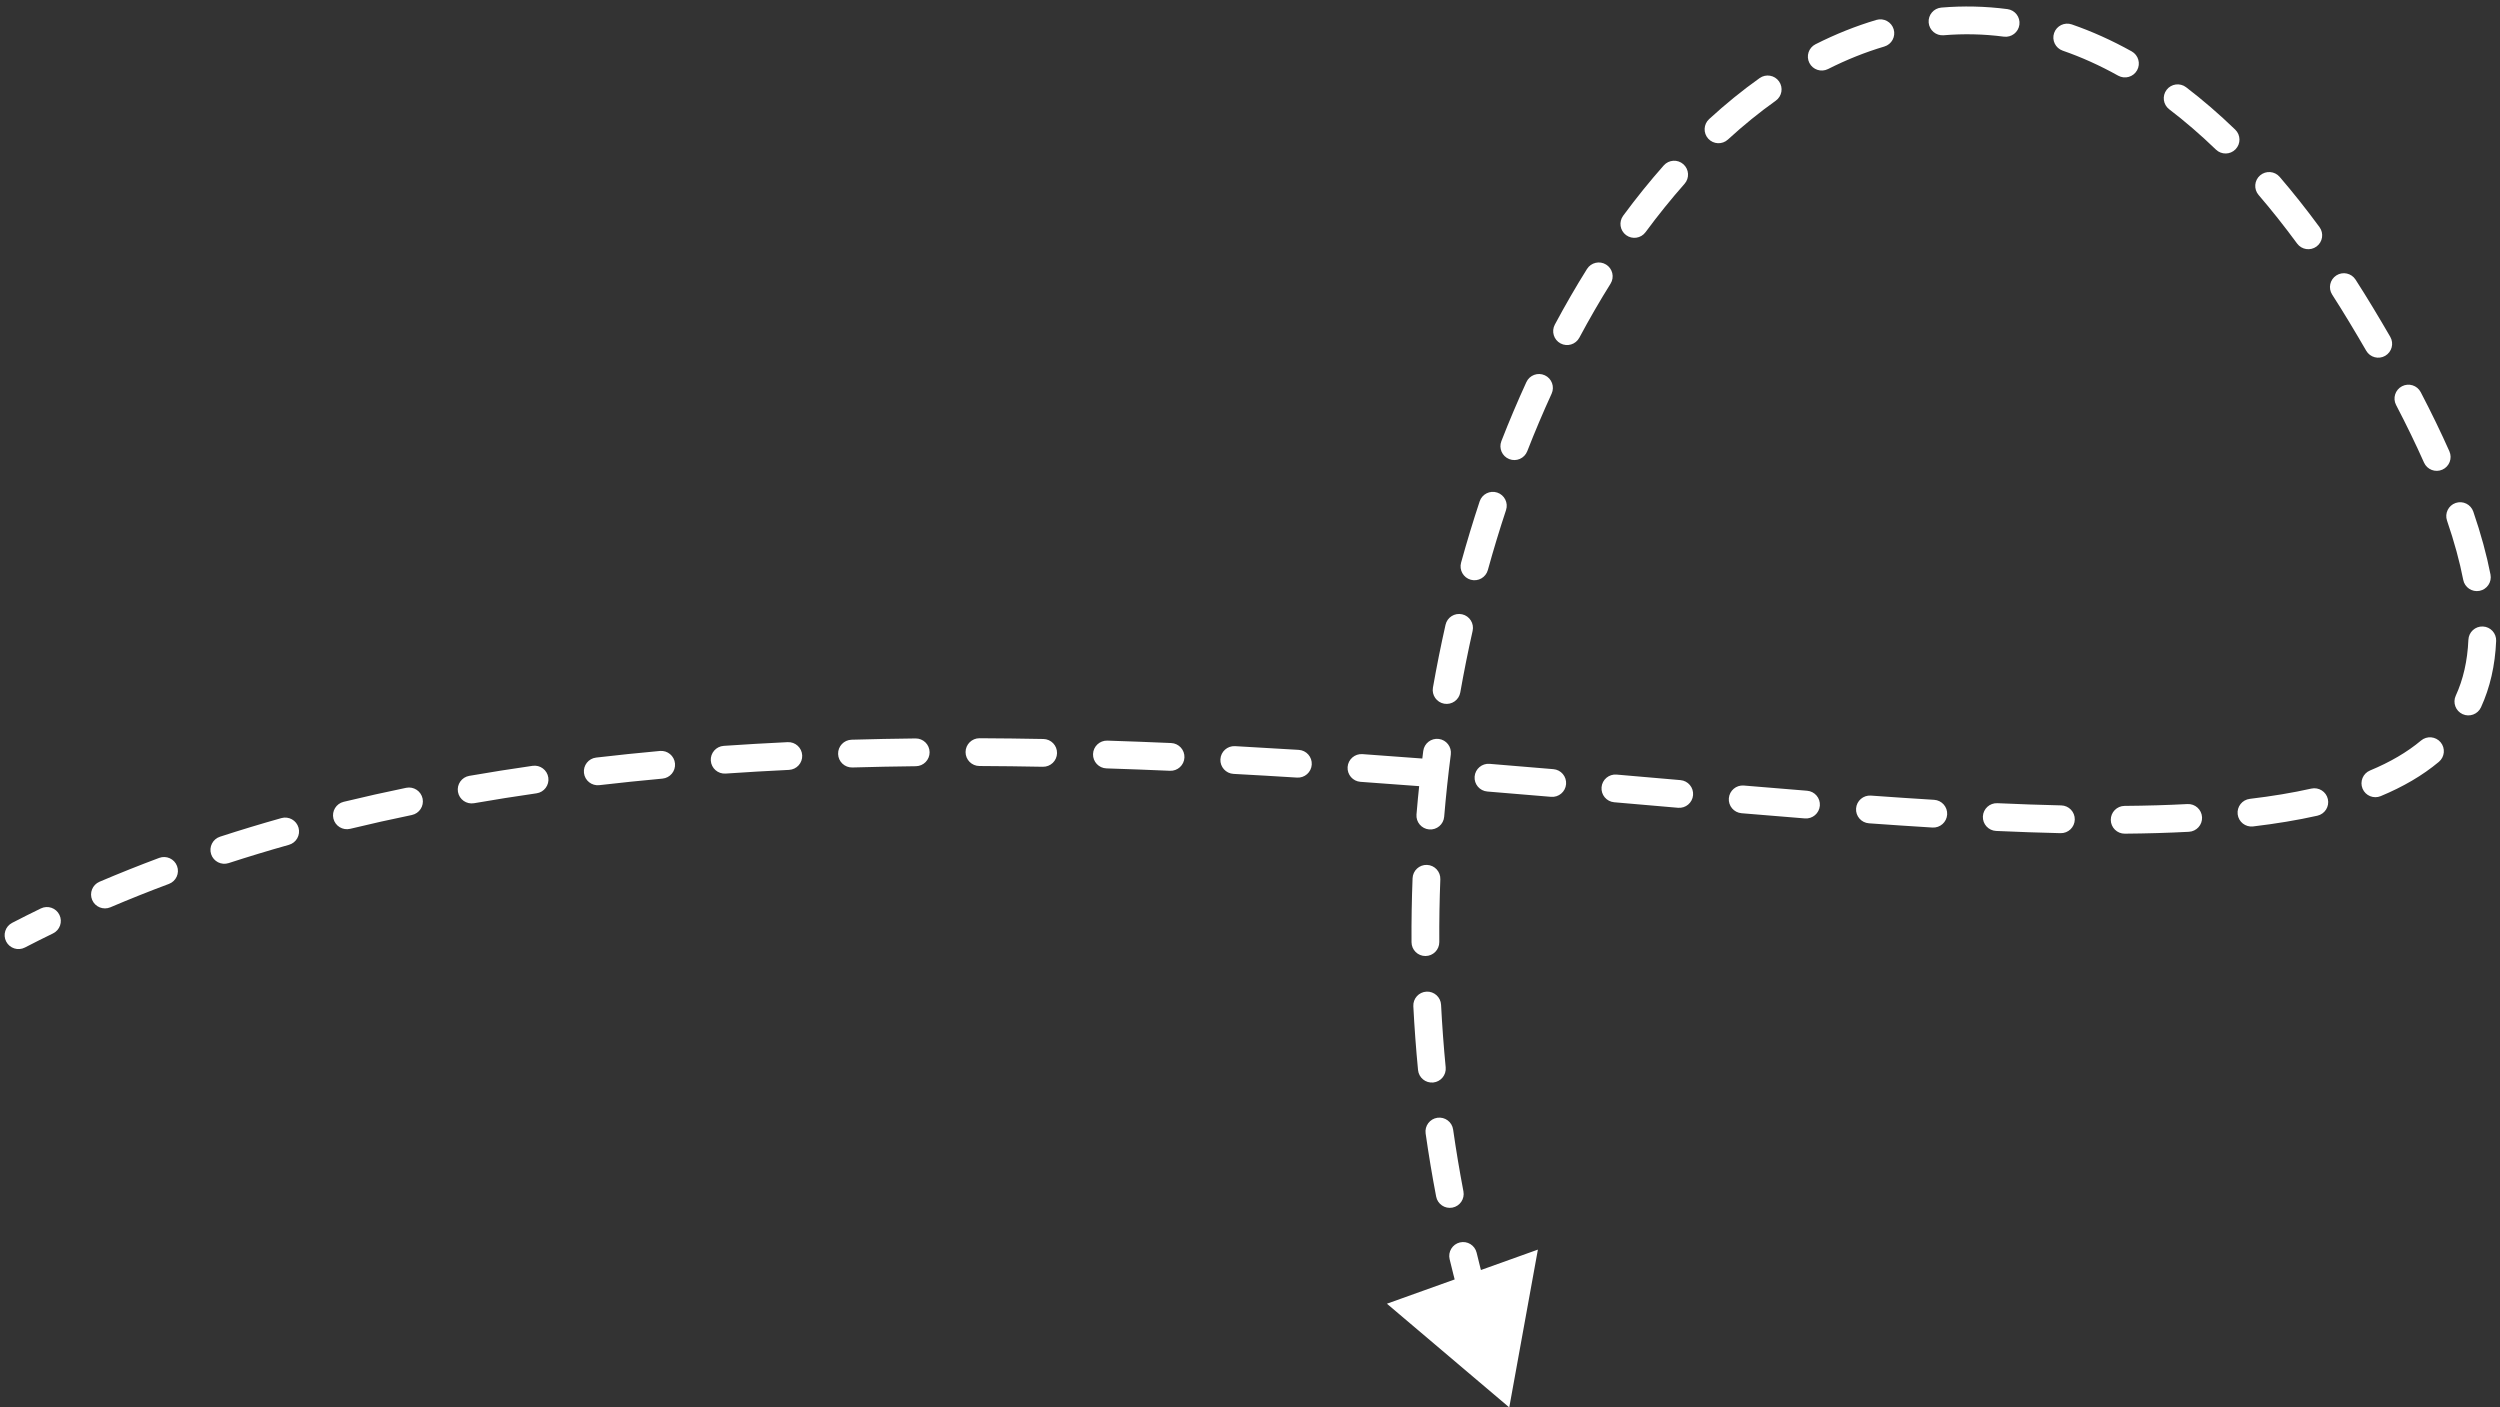 <svg width="270" height="152" viewBox="0 0 270 152" fill="none" xmlns="http://www.w3.org/2000/svg">
<rect x="0" y="0" width="270" height="152" fill="#333333" stroke="none"/>
<path d="M163 152L149.787 140.801L166.092 134.957L163 152ZM2.69 102.332C1.954 102.713 1.049 102.425 0.668 101.689C0.287 100.954 0.575 100.048 1.311 99.668L2 101L2.69 102.332ZM255 34L256.284 33.225L255 34ZM160.423 149.255C160.153 148.472 160.57 147.618 161.353 147.349C162.136 147.079 162.99 147.495 163.26 148.278L161.841 148.767L160.423 149.255ZM161.213 141.836C161.445 142.632 160.988 143.464 160.193 143.696C159.397 143.928 158.565 143.471 158.333 142.675L159.773 142.256L161.213 141.836ZM156.559 135.992C156.366 135.187 156.862 134.377 157.667 134.183C158.473 133.99 159.283 134.486 159.476 135.292L158.018 135.642L156.559 135.992ZM158.051 128.668C158.206 129.482 157.672 130.267 156.858 130.423C156.044 130.578 155.259 130.044 155.104 129.23L156.577 128.949L158.051 128.668ZM153.968 122.415C153.85 121.595 154.42 120.835 155.24 120.718C156.06 120.601 156.82 121.17 156.937 121.99L155.452 122.203L153.968 122.415ZM156.134 115.274C156.213 116.098 155.609 116.831 154.785 116.911C153.96 116.99 153.227 116.387 153.148 115.562L154.641 115.418L156.134 115.274ZM152.64 108.671C152.598 107.844 153.234 107.139 154.062 107.097C154.889 107.055 155.594 107.691 155.636 108.519L154.138 108.595L152.64 108.671ZM155.444 101.741C155.449 102.569 154.781 103.245 153.953 103.25C153.124 103.255 152.449 102.587 152.444 101.759L153.944 101.75L155.444 101.741ZM152.558 94.85C152.59 94.022 153.287 93.377 154.115 93.409C154.943 93.441 155.588 94.139 155.556 94.966L154.057 94.908L152.558 94.85ZM155.971 88.21C155.901 89.035 155.176 89.648 154.35 89.579C153.525 89.51 152.912 88.784 152.981 87.959L154.476 88.084L155.971 88.21ZM153.712 81.1C153.819 80.279 154.571 79.699 155.392 79.805C156.214 79.912 156.794 80.664 156.687 81.485L155.2 81.293L153.712 81.1ZM157.711 74.784C157.567 75.6 156.789 76.144 155.973 76C155.158 75.857 154.613 75.079 154.757 74.263L156.234 74.523L157.711 74.784ZM156.117 67.478C156.298 66.67 157.101 66.162 157.909 66.344C158.717 66.526 159.225 67.328 159.043 68.137L157.58 67.807L156.117 67.478ZM160.688 61.566C160.467 62.365 159.641 62.833 158.843 62.613C158.044 62.392 157.576 61.566 157.796 60.768L159.242 61.167L160.688 61.566ZM159.803 54.149C160.064 53.362 160.912 52.936 161.699 53.196C162.485 53.456 162.912 54.305 162.651 55.091L161.227 54.62L159.803 54.149ZM164.943 48.733C164.641 49.505 163.771 49.886 163 49.584C162.228 49.282 161.847 48.413 162.149 47.641L163.546 48.187L164.943 48.733ZM164.848 41.268C165.193 40.515 166.083 40.184 166.836 40.529C167.589 40.873 167.92 41.763 167.575 42.517L166.212 41.892L164.848 41.268ZM170.567 36.473C170.176 37.203 169.267 37.479 168.537 37.089C167.806 36.698 167.53 35.789 167.921 35.059L169.244 35.766L170.567 36.473ZM171.395 29.051C171.834 28.349 172.76 28.135 173.462 28.575C174.165 29.014 174.378 29.939 173.938 30.642L172.667 29.846L171.395 29.051ZM177.717 25.077C177.225 25.744 176.286 25.885 175.619 25.393C174.953 24.901 174.811 23.962 175.303 23.296L176.51 24.186L177.717 25.077ZM179.686 17.865C180.235 17.244 181.183 17.187 181.803 17.735C182.423 18.285 182.481 19.233 181.932 19.853L180.809 18.859L179.686 17.865ZM186.613 15.073C186.003 15.633 185.054 15.592 184.494 14.982C183.934 14.371 183.975 13.422 184.585 12.862L185.599 13.968L186.613 15.073ZM190.042 8.433C190.718 7.954 191.654 8.112 192.134 8.788C192.613 9.463 192.455 10.399 191.779 10.879L190.911 9.656L190.042 8.433ZM197.426 7.457C196.687 7.83 195.785 7.533 195.411 6.793C195.038 6.054 195.335 5.152 196.075 4.779L196.751 6.118L197.426 7.457ZM202.653 2.15C203.448 1.915 204.282 2.367 204.518 3.162C204.754 3.956 204.301 4.791 203.506 5.026L203.08 3.588L202.653 2.15ZM209.916 3.808C209.091 3.878 208.365 3.265 208.296 2.439C208.227 1.614 208.84 0.888 209.665 0.819L209.791 2.313L209.916 3.808ZM216.803 0.984C217.624 1.092 218.203 1.845 218.095 2.666C217.988 3.488 217.235 4.066 216.413 3.959L216.608 2.472L216.803 0.984ZM222.772 5.471C221.989 5.2 221.574 4.346 221.844 3.563C222.115 2.78 222.969 2.365 223.752 2.636L223.262 4.053L222.772 5.471ZM230.225 5.551C230.948 5.954 231.208 6.868 230.805 7.591C230.401 8.315 229.488 8.575 228.764 8.172L229.494 6.861L230.225 5.551ZM234.276 11.804C233.618 11.302 233.491 10.36 233.994 9.702C234.496 9.043 235.438 8.917 236.096 9.419L235.186 10.612L234.276 11.804ZM241.404 13.999C242.001 14.574 242.017 15.524 241.442 16.12C240.867 16.716 239.917 16.733 239.321 16.157L240.363 15.078L241.404 13.999ZM243.929 21.058C243.389 20.429 243.461 19.482 244.089 18.942C244.718 18.403 245.665 18.475 246.205 19.103L245.067 20.08L243.929 21.058ZM250.505 24.527C250.996 25.194 250.852 26.133 250.185 26.624C249.517 27.114 248.578 26.971 248.088 26.303L249.297 25.415L250.505 24.527ZM251.874 31.818C251.426 31.121 251.628 30.193 252.325 29.745C253.022 29.297 253.95 29.499 254.398 30.196L253.136 31.007L251.874 31.818ZM258.149 36.38C258.564 37.097 258.318 38.015 257.601 38.429C256.884 38.844 255.966 38.598 255.552 37.881L256.85 37.131L258.149 36.38ZM258.777 43.739C258.394 43.005 258.68 42.099 259.414 41.716C260.149 41.333 261.055 41.618 261.438 42.353L260.108 43.046L258.777 43.739ZM264.535 48.743C264.872 49.5 264.531 50.386 263.775 50.723C263.018 51.06 262.131 50.719 261.794 49.962L263.165 49.353L264.535 48.743ZM264.278 56.225C264.009 55.442 264.427 54.589 265.21 54.32C265.994 54.051 266.847 54.469 267.116 55.252L265.697 55.739L264.278 56.225ZM268.974 62.053C269.132 62.866 268.601 63.654 267.788 63.812C266.975 63.97 266.188 63.439 266.029 62.626L267.502 62.34L268.974 62.053ZM266.587 69.095C266.623 68.267 267.323 67.625 268.15 67.661C268.978 67.696 269.62 68.396 269.584 69.224L268.086 69.159L266.587 69.095ZM267.947 76.389C267.601 77.142 266.711 77.472 265.958 77.127C265.205 76.781 264.875 75.891 265.22 75.138L266.584 75.763L267.947 76.389ZM261.473 79.978C262.108 79.446 263.054 79.53 263.586 80.165C264.118 80.8 264.035 81.746 263.4 82.278L262.436 81.128L261.473 79.978ZM257.116 85.982C256.351 86.3 255.473 85.938 255.155 85.173C254.837 84.408 255.199 83.53 255.964 83.212L256.54 84.597L257.116 85.982ZM249.618 85.169C250.426 84.987 251.229 85.495 251.41 86.304C251.592 87.112 251.083 87.914 250.275 88.096L249.947 86.632L249.618 85.169ZM243.335 89.255C242.512 89.353 241.766 88.765 241.668 87.943C241.571 87.12 242.158 86.374 242.981 86.276L243.158 87.766L243.335 89.255ZM236.244 86.838C237.071 86.794 237.777 87.43 237.821 88.257C237.865 89.084 237.229 89.79 236.402 89.834L236.323 88.336L236.244 86.838ZM229.478 90.037C228.649 90.044 227.972 89.378 227.965 88.55C227.958 87.721 228.624 87.044 229.452 87.037L229.465 88.537L229.478 90.037ZM222.611 86.983C223.439 87.001 224.095 87.688 224.076 88.516C224.057 89.344 223.371 90.001 222.543 89.982L222.577 88.482L222.611 86.983ZM215.582 89.742C214.755 89.705 214.114 89.004 214.151 88.176C214.189 87.348 214.89 86.708 215.717 86.745L215.65 88.243L215.582 89.742ZM208.886 86.38C209.713 86.431 210.343 87.142 210.293 87.969C210.242 88.796 209.531 89.425 208.704 89.375L208.795 87.877L208.886 86.38ZM201.845 88.917C201.018 88.857 200.397 88.139 200.456 87.313C200.516 86.486 201.234 85.865 202.06 85.924L201.953 87.421L201.845 88.917ZM195.167 85.4C195.993 85.466 196.609 86.188 196.543 87.014C196.477 87.84 195.754 88.456 194.929 88.39L195.048 86.895L195.167 85.4ZM188.084 87.828C187.258 87.758 186.646 87.033 186.715 86.207C186.785 85.382 187.51 84.769 188.336 84.838L188.21 86.333L188.084 87.828ZM181.486 84.252C182.311 84.324 182.923 85.051 182.851 85.876C182.78 86.701 182.053 87.313 181.228 87.241L181.357 85.747L181.486 84.252ZM174.333 86.644C173.507 86.572 172.896 85.845 172.968 85.02C173.039 84.194 173.766 83.583 174.592 83.655L174.462 85.149L174.333 86.644ZM167.768 83.069C168.594 83.139 169.206 83.865 169.136 84.69C169.066 85.516 168.34 86.128 167.515 86.058L167.642 84.564L167.768 83.069ZM160.632 85.484C159.806 85.417 159.192 84.693 159.259 83.868C159.326 83.042 160.05 82.427 160.876 82.495L160.754 83.99L160.632 85.484ZM154.027 81.952C154.853 82.015 155.472 82.736 155.408 83.562C155.345 84.388 154.624 85.007 153.798 84.943L153.913 83.448L154.027 81.952ZM146.933 84.438C146.107 84.379 145.484 83.662 145.542 82.836C145.6 82.01 146.317 81.387 147.144 81.445L147.039 82.941L146.933 84.438ZM140.266 80.986C141.093 81.038 141.721 81.751 141.669 82.577C141.617 83.404 140.905 84.032 140.078 83.98L140.172 82.483L140.266 80.986ZM133.221 83.58C132.394 83.535 131.759 82.829 131.804 82.001C131.848 81.174 132.555 80.54 133.382 80.584L133.302 82.082L133.221 83.58ZM126.486 80.248C127.313 80.284 127.955 80.984 127.919 81.812C127.883 82.639 127.183 83.281 126.355 83.245L126.421 81.747L126.486 80.248ZM119.499 82.986C118.671 82.959 118.022 82.267 118.048 81.439C118.074 80.611 118.767 79.961 119.595 79.987L119.547 81.487L119.499 82.986ZM112.689 79.811C113.517 79.827 114.176 80.511 114.16 81.339C114.144 82.167 113.46 82.826 112.632 82.811L112.66 81.311L112.689 79.811ZM105.774 82.729C104.946 82.725 104.278 82.051 104.281 81.222C104.285 80.394 104.96 79.725 105.788 79.729L105.781 81.229L105.774 82.729ZM98.88 79.752C99.708 79.742 100.388 80.406 100.397 81.234C100.406 82.063 99.742 82.742 98.914 82.751L98.897 81.251L98.88 79.752ZM92.057 82.888C91.229 82.911 90.539 82.259 90.515 81.431C90.491 80.603 91.143 79.913 91.971 79.889L92.014 81.388L92.057 82.888ZM85.068 80.152C85.895 80.112 86.598 80.751 86.638 81.579C86.677 82.406 86.038 83.109 85.211 83.148L85.139 81.65L85.068 80.152ZM78.367 83.546C77.54 83.603 76.824 82.978 76.767 82.152C76.711 81.326 77.335 80.61 78.161 80.553L78.264 82.049L78.367 83.546ZM71.27 81.103C72.095 81.028 72.825 81.635 72.9 82.46C72.976 83.285 72.368 84.015 71.543 84.091L71.406 82.597L71.27 81.103ZM64.731 84.797C63.908 84.893 63.163 84.304 63.068 83.481C62.972 82.658 63.561 81.913 64.384 81.818L64.557 83.308L64.731 84.797ZM57.52 82.709C58.34 82.591 59.1 83.16 59.218 83.98C59.336 84.8 58.766 85.561 57.946 85.678L57.733 84.194L57.52 82.709ZM51.194 86.748C50.378 86.889 49.601 86.342 49.46 85.526C49.318 84.71 49.865 83.933 50.681 83.792L50.938 85.27L51.194 86.748ZM43.869 85.083C44.68 84.916 45.473 85.438 45.641 86.249C45.808 87.061 45.286 87.854 44.475 88.022L44.172 86.552L43.869 85.083ZM37.819 89.512C37.014 89.707 36.203 89.212 36.008 88.407C35.813 87.602 36.308 86.791 37.113 86.596L37.466 88.054L37.819 89.512ZM30.391 88.354C31.189 88.129 32.017 88.594 32.242 89.391C32.466 90.188 32.002 91.017 31.204 91.242L30.798 89.798L30.391 88.354ZM24.692 93.215C23.904 93.471 23.058 93.04 22.802 92.252C22.546 91.464 22.977 90.618 23.765 90.362L24.228 91.788L24.692 93.215ZM17.193 92.653C17.969 92.364 18.833 92.758 19.122 93.534C19.412 94.31 19.018 95.174 18.242 95.464L17.717 94.059L17.193 92.653ZM11.924 97.987C11.162 98.312 10.28 97.958 9.955 97.196C9.63 96.434 9.985 95.553 10.747 95.228L11.335 96.607L11.924 97.987ZM4.415 98.111C5.16 97.749 6.057 98.06 6.419 98.805C6.781 99.551 6.47 100.448 5.725 100.81L5.07 99.461L4.415 98.111ZM159.773 142.256L158.333 142.675C157.685 140.452 157.095 138.223 156.559 135.992L158.018 135.642L159.476 135.292C160.001 137.477 160.579 139.659 161.213 141.836L159.773 142.256ZM156.577 128.949L155.104 129.23C154.67 126.958 154.292 124.685 153.968 122.415L155.452 122.203L156.937 121.99C157.255 124.215 157.626 126.442 158.051 128.668L156.577 128.949ZM154.641 115.418L153.148 115.562C152.925 113.258 152.757 110.96 152.64 108.671L154.138 108.595L155.636 108.519C155.75 110.763 155.916 113.015 156.134 115.274L154.641 115.418ZM153.944 101.75L152.444 101.759C152.43 99.442 152.469 97.138 152.558 94.85L154.057 94.908L155.556 94.966C155.468 97.21 155.43 99.469 155.444 101.741L153.944 101.75ZM154.476 88.084L152.981 87.959C153.175 85.651 153.419 83.364 153.712 81.1L155.2 81.293L156.687 81.485C156.4 83.705 156.16 85.947 155.971 88.21L154.476 88.084ZM156.234 74.523L154.757 74.263C155.161 71.971 155.615 69.709 156.117 67.478L157.58 67.807L159.043 68.137C158.552 70.321 158.107 72.538 157.711 74.784L156.234 74.523ZM159.242 61.167L157.796 60.768C158.417 58.52 159.087 56.313 159.803 54.149L161.227 54.62L162.651 55.091C161.951 57.207 161.295 59.367 160.688 61.566L159.242 61.167ZM163.546 48.187L162.149 47.641C163 45.462 163.901 43.336 164.848 41.268L166.212 41.892L167.575 42.517C166.653 44.532 165.774 46.606 164.943 48.733L163.546 48.187ZM169.244 35.766L167.921 35.059C169.031 32.982 170.19 30.977 171.395 29.051L172.667 29.846L173.938 30.642C172.771 32.508 171.646 34.454 170.567 36.473L169.244 35.766ZM176.51 24.186L175.303 23.296C176.715 21.383 178.177 19.57 179.686 17.865L180.809 18.859L181.932 19.853C180.486 21.488 179.079 23.232 177.717 25.077L176.51 24.186ZM185.599 13.968L184.585 12.862C186.354 11.24 188.175 9.759 190.042 8.433L190.911 9.656L191.779 10.879C190.021 12.128 188.297 13.529 186.613 15.073L185.599 13.968ZM196.751 6.118L196.075 4.779C198.222 3.695 200.418 2.813 202.653 2.15L203.08 3.588L203.506 5.026C201.453 5.635 199.424 6.449 197.426 7.457L196.751 6.118ZM209.791 2.313L209.665 0.819C212.022 0.621 214.405 0.671 216.803 0.984L216.608 2.472L216.413 3.959C214.23 3.673 212.062 3.628 209.916 3.808L209.791 2.313ZM223.262 4.053L223.752 2.636C225.914 3.383 228.073 4.352 230.225 5.551L229.494 6.861L228.764 8.172C226.759 7.054 224.759 6.158 222.772 5.471L223.262 4.053ZM235.186 10.612L236.096 9.419C237.877 10.778 239.648 12.303 241.404 13.999L240.363 15.078L239.321 16.157C237.642 14.537 235.959 13.089 234.276 11.804L235.186 10.612ZM245.067 20.08L246.205 19.103C247.65 20.787 249.084 22.593 250.505 24.527L249.297 25.415L248.088 26.303C246.709 24.427 245.322 22.68 243.929 21.058L245.067 20.08ZM253.136 31.007L254.398 30.196C255.03 31.179 255.659 32.188 256.284 33.225L255 34L253.716 34.775C253.105 33.762 252.491 32.777 251.874 31.818L253.136 31.007ZM255 34L256.284 33.225C256.931 34.296 257.552 35.347 258.149 36.38L256.85 37.131L255.552 37.881C254.965 36.866 254.353 35.831 253.716 34.775L255 34ZM260.108 43.046L261.438 42.353C262.598 44.578 263.629 46.707 264.535 48.743L263.165 49.353L261.794 49.962C260.916 47.989 259.912 45.916 258.777 43.739L260.108 43.046ZM265.697 55.739L267.116 55.252C267.942 57.662 268.56 59.926 268.974 62.053L267.502 62.34L266.029 62.626C265.646 60.656 265.067 58.526 264.278 56.225L265.697 55.739ZM268.086 69.159L269.584 69.224C269.47 71.878 268.922 74.263 267.947 76.389L266.584 75.763L265.22 75.138C266.014 73.407 266.487 71.41 266.587 69.095L268.086 69.159ZM262.436 81.128L263.4 82.278C261.621 83.767 259.509 84.987 257.116 85.982L256.54 84.597L255.964 83.212C258.136 82.309 259.973 81.235 261.473 79.978L262.436 81.128ZM249.947 86.632L250.275 88.096C248.111 88.582 245.793 88.963 243.335 89.255L243.158 87.766L242.981 86.276C245.356 85.994 247.571 85.628 249.618 85.169L249.947 86.632ZM236.323 88.336L236.402 89.834C234.183 89.951 231.872 90.017 229.478 90.037L229.465 88.537L229.452 87.037C231.809 87.017 234.075 86.953 236.244 86.838L236.323 88.336ZM222.577 88.482L222.543 89.982C220.283 89.931 217.962 89.849 215.582 89.742L215.65 88.243L215.717 86.745C218.078 86.851 220.377 86.932 222.611 86.983L222.577 88.482ZM208.795 87.877L208.704 89.375C206.461 89.238 204.173 89.084 201.845 88.917L201.953 87.421L202.06 85.924C204.379 86.091 206.656 86.245 208.886 86.38L208.795 87.877ZM195.048 86.895L194.929 88.39C192.679 88.211 190.397 88.023 188.084 87.828L188.21 86.333L188.336 84.838C190.645 85.033 192.923 85.221 195.167 85.4L195.048 86.895ZM181.357 85.747L181.228 87.241C178.955 87.045 176.654 86.844 174.333 86.644L174.462 85.149L174.592 83.655C176.916 83.856 179.213 84.056 181.486 84.252L181.357 85.747ZM167.642 84.564L167.515 86.058C165.239 85.865 162.944 85.673 160.632 85.484L160.754 83.99L160.876 82.495C163.192 82.683 165.491 82.876 167.768 83.069L167.642 84.564ZM153.913 83.448L153.798 84.943C151.523 84.769 149.235 84.6 146.933 84.438L147.039 82.941L147.144 81.445C149.452 81.607 151.747 81.777 154.027 81.952L153.913 83.448ZM140.172 82.483L140.078 83.98C137.802 83.838 135.516 83.703 133.221 83.58L133.302 82.082L133.382 80.584C135.686 80.708 137.982 80.843 140.266 80.986L140.172 82.483ZM126.421 81.747L126.355 83.245C124.076 83.146 121.79 83.059 119.499 82.986L119.547 81.487L119.595 79.987C121.898 80.061 124.195 80.148 126.486 80.248L126.421 81.747ZM112.66 81.311L112.632 82.811C110.348 82.767 108.062 82.74 105.774 82.729L105.781 81.229L105.788 79.729C108.091 79.74 110.391 79.768 112.689 79.811L112.66 81.311ZM98.897 81.251L98.914 82.751C96.627 82.777 94.341 82.822 92.057 82.888L92.014 81.388L91.971 79.889C94.273 79.823 96.577 79.778 98.88 79.752L98.897 81.251ZM85.139 81.65L85.211 83.148C82.925 83.258 80.643 83.389 78.367 83.546L78.264 82.049L78.161 80.553C80.459 80.395 82.762 80.262 85.068 80.152L85.139 81.65ZM71.406 82.597L71.543 84.091C69.264 84.299 66.993 84.534 64.731 84.797L64.557 83.308L64.384 81.818C66.671 81.551 68.967 81.314 71.27 81.103L71.406 82.597ZM57.733 84.194L57.946 85.678C55.683 86.003 53.432 86.359 51.194 86.748L50.938 85.27L50.681 83.792C52.949 83.398 55.229 83.038 57.52 82.709L57.733 84.194ZM44.172 86.552L44.475 88.022C42.24 88.483 40.021 88.978 37.819 89.512L37.466 88.054L37.113 86.596C39.349 86.054 41.602 85.551 43.869 85.083L44.172 86.552ZM30.798 89.798L31.204 91.242C29.013 91.859 26.842 92.516 24.692 93.215L24.228 91.788L23.765 90.362C25.953 89.65 28.163 88.981 30.391 88.354L30.798 89.798ZM17.717 94.059L18.242 95.464C16.111 96.26 14.004 97.1 11.924 97.987L11.335 96.607L10.747 95.228C12.871 94.322 15.02 93.465 17.193 92.653L17.717 94.059ZM5.07 99.461L5.725 100.81C4.706 101.305 3.694 101.812 2.69 102.332L2 101L1.311 99.668C2.338 99.136 3.373 98.617 4.415 98.111L5.07 99.461Z" fill="white"/>
</svg>
